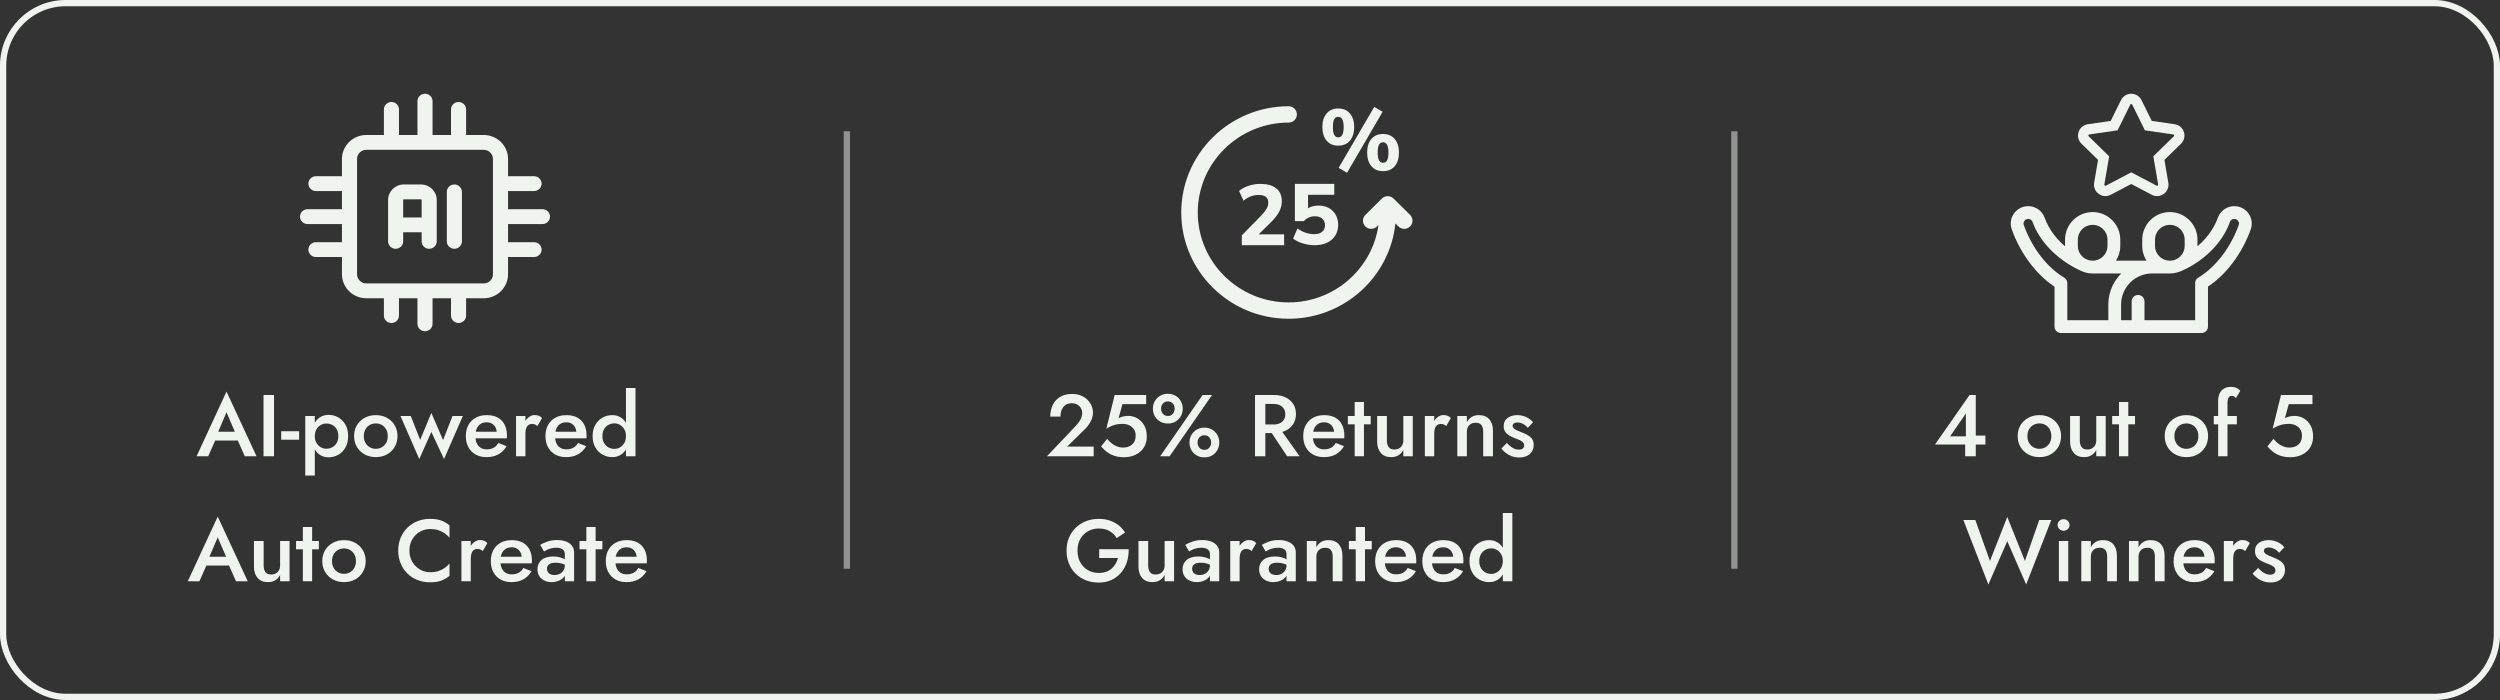 <?xml version="1.0" encoding="UTF-8"?>
<svg width="400px" height="112px" viewBox="0 0 400 112" version="1.1" xmlns="http://www.w3.org/2000/svg" xmlns:xlink="http://www.w3.org/1999/xlink">
    <rect x="0" y="0" width="400" height="112" fill="#333333" stroke="none"/>
    <title>Group 5</title>
    <g id="Page-1" stroke="none" stroke-width="1" fill="none" fill-rule="evenodd">
        <g id="Group-5">
            <g id="Group-6" transform="translate(30.047, 15)" fill="#EFF4EF" fill-rule="nonzero">
                <g id="artificial-intelligence" transform="translate(17.953, 0)">
                    <path d="M19.357,14.514 L16.616,14.514 C15.224,14.515 14.095,15.624 14.094,16.993 L14.094,23.618 C14.094,24.274 14.635,24.806 15.302,24.806 C15.969,24.806 16.51,24.274 16.51,23.618 L16.51,22.167 L19.463,22.167 L19.463,23.618 C19.463,24.274 20.004,24.806 20.671,24.806 C21.338,24.806 21.879,24.274 21.879,23.618 L21.879,16.993 C21.878,15.624 20.749,14.515 19.357,14.514 Z M16.51,19.792 L16.51,16.993 C16.511,16.936 16.558,16.89 16.616,16.889 L19.357,16.889 C19.415,16.89 19.462,16.936 19.463,16.993 L19.463,19.792 L16.51,19.792 Z" id="Shape"></path>
                    <path d="M24.698,14.514 C24.031,14.514 23.49,15.046 23.49,15.701 L23.49,23.618 C23.49,24.274 24.031,24.806 24.698,24.806 C25.365,24.806 25.906,24.274 25.906,23.618 L25.906,15.701 C25.906,15.046 25.365,14.514 24.698,14.514 Z" id="Path"></path>
                    <path d="M38.792,18.472 L33.423,18.472 C33.378,18.478 33.333,18.487 33.289,18.499 L33.289,15.543 C33.333,15.554 33.378,15.563 33.423,15.569 L37.45,15.569 C38.117,15.569 38.658,15.038 38.658,14.382 C38.658,13.726 38.117,13.194 37.45,13.194 L33.423,13.194 C33.378,13.201 33.333,13.21 33.289,13.221 L33.289,10.432 C33.286,8.315 31.54,6.599 29.387,6.597 L26.55,6.597 C26.562,6.554 26.571,6.51 26.577,6.465 L26.577,2.507 C26.577,1.851 26.036,1.319 25.369,1.319 C24.702,1.319 24.161,1.851 24.161,2.507 L24.161,6.465 C24.167,6.51 24.176,6.554 24.188,6.597 L21.181,6.597 C21.193,6.554 21.202,6.51 21.208,6.465 L21.208,1.188 C21.208,0.532 20.667,0 20,0 C19.333,0 18.792,0.532 18.792,1.188 L18.792,6.465 C18.798,6.51 18.807,6.554 18.819,6.597 L15.812,6.597 C15.824,6.554 15.833,6.51 15.839,6.465 L15.839,2.507 C15.839,1.851 15.298,1.319 14.631,1.319 C13.964,1.319 13.423,1.851 13.423,2.507 L13.423,6.465 C13.429,6.51 13.438,6.554 13.45,6.597 L10.612,6.597 C8.459,6.6 6.714,8.315 6.711,10.432 L6.711,13.221 C6.667,13.209 6.622,13.2 6.577,13.194 L2.55,13.194 C1.883,13.194 1.342,13.726 1.342,14.382 C1.342,15.038 1.883,15.569 2.55,15.569 L6.577,15.569 C6.622,15.563 6.667,15.555 6.711,15.543 L6.711,18.499 C6.667,18.487 6.622,18.478 6.577,18.472 L1.208,18.472 C0.541,18.472 0,19.004 0,19.66 C0,20.316 0.541,20.847 1.208,20.847 L6.577,20.847 C6.622,20.841 6.667,20.832 6.711,20.821 L6.711,23.776 C6.667,23.765 6.622,23.756 6.577,23.75 L2.55,23.75 C1.883,23.75 1.342,24.282 1.342,24.938 C1.342,25.593 1.883,26.125 2.55,26.125 L6.577,26.125 C6.622,26.119 6.667,26.11 6.711,26.099 L6.711,28.888 C6.714,31.004 8.459,32.719 10.612,32.722 L13.423,32.722 L13.423,35.493 C13.423,36.149 13.964,36.681 14.631,36.681 C15.298,36.681 15.839,36.149 15.839,35.493 L15.839,32.722 L18.792,32.722 L18.792,36.812 C18.792,37.468 19.333,38 20,38 C20.667,38 21.208,37.468 21.208,36.812 L21.208,32.722 L24.161,32.722 L24.161,35.493 C24.161,36.149 24.702,36.681 25.369,36.681 C26.036,36.681 26.577,36.149 26.577,35.493 L26.577,32.722 L29.387,32.722 C31.54,32.72 33.286,31.005 33.289,28.888 L33.289,26.099 C33.333,26.11 33.378,26.119 33.423,26.125 L37.45,26.125 C38.117,26.125 38.658,25.593 38.658,24.938 C38.658,24.282 38.117,23.75 37.45,23.75 L33.423,23.75 C33.378,23.756 33.333,23.765 33.289,23.776 L33.289,20.821 C33.333,20.832 33.378,20.841 33.423,20.847 L38.792,20.847 C39.459,20.847 40,20.316 40,19.66 C40,19.004 39.459,18.472 38.792,18.472 Z M30.872,28.888 C30.872,29.694 30.207,30.347 29.387,30.347 L10.612,30.347 C9.792,30.346 9.128,29.694 9.128,28.888 L9.128,10.432 C9.128,9.626 9.792,8.973 10.612,8.972 L29.387,8.972 C30.207,8.972 30.872,9.625 30.872,10.432 L30.872,28.888 Z" id="Shape"></path>
                </g>
                <g id="AI-powered-Auto-Crea" transform="translate(0, 47.08)">
                    <path d="M3.633,8.4 L8.813,8.4 L8.505,7 L3.955,7 L3.633,8.4 Z M6.195,3.892 L7.763,7.532 L7.791,7.938 L9.121,10.92 L10.997,10.92 L6.195,0.574 L1.407,10.92 L3.269,10.92 L4.627,7.854 L4.655,7.49 L6.195,3.892 Z" id="Shape"></path>
                    <polygon id="Path" points="12.117 1.12 12.117 10.92 13.797 10.92 13.797 1.12"></polygon>
                    <polygon id="Path" points="14.945 8.274 17.815 8.274 17.815 6.916 14.945 6.916"></polygon>
                    <path d="M20.321,14 L20.321,4.48 L18.795,4.48 L18.795,14 L20.321,14 Z M25.655,7.7 C25.655,6.972 25.51,6.358 25.221,5.859 C24.932,5.36 24.549,4.975 24.073,4.704 C23.597,4.433 23.079,4.298 22.519,4.298 C21.978,4.298 21.504,4.438 21.098,4.718 C20.692,4.998 20.377,5.39 20.153,5.894 C19.929,6.398 19.817,7 19.817,7.7 C19.817,8.391 19.929,8.99 20.153,9.499 C20.377,10.008 20.692,10.4 21.098,10.675 C21.504,10.95 21.978,11.088 22.519,11.088 C23.079,11.088 23.597,10.955 24.073,10.689 C24.549,10.423 24.932,10.036 25.221,9.527 C25.51,9.018 25.655,8.409 25.655,7.7 Z M24.087,7.7 C24.087,8.129 23.998,8.493 23.821,8.792 C23.644,9.091 23.41,9.319 23.121,9.478 C22.832,9.637 22.51,9.716 22.155,9.716 C21.856,9.716 21.567,9.639 21.287,9.485 C21.007,9.331 20.776,9.105 20.594,8.806 C20.412,8.507 20.321,8.139 20.321,7.7 C20.321,7.261 20.412,6.893 20.594,6.594 C20.776,6.295 21.007,6.069 21.287,5.915 C21.567,5.761 21.856,5.684 22.155,5.684 C22.51,5.684 22.832,5.761 23.121,5.915 C23.41,6.069 23.644,6.298 23.821,6.601 C23.998,6.904 24.087,7.271 24.087,7.7 Z" id="Shape"></path>
                    <path d="M26.607,7.7 C26.607,8.353 26.759,8.934 27.062,9.443 C27.365,9.952 27.781,10.348 28.308,10.633 C28.835,10.918 29.426,11.06 30.079,11.06 C30.742,11.06 31.334,10.918 31.857,10.633 C32.38,10.348 32.793,9.952 33.096,9.443 C33.399,8.934 33.551,8.353 33.551,7.7 C33.551,7.037 33.399,6.454 33.096,5.95 C32.793,5.446 32.38,5.052 31.857,4.767 C31.334,4.482 30.742,4.34 30.079,4.34 C29.426,4.34 28.835,4.482 28.308,4.767 C27.781,5.052 27.365,5.446 27.062,5.95 C26.759,6.454 26.607,7.037 26.607,7.7 Z M28.161,7.7 C28.161,7.299 28.245,6.944 28.413,6.636 C28.581,6.328 28.81,6.09 29.099,5.922 C29.388,5.754 29.715,5.67 30.079,5.67 C30.443,5.67 30.77,5.754 31.059,5.922 C31.348,6.09 31.577,6.328 31.745,6.636 C31.913,6.944 31.997,7.299 31.997,7.7 C31.997,8.101 31.913,8.454 31.745,8.757 C31.577,9.06 31.348,9.298 31.059,9.471 C30.77,9.644 30.443,9.73 30.079,9.73 C29.715,9.73 29.388,9.644 29.099,9.471 C28.81,9.298 28.581,9.06 28.413,8.757 C28.245,8.454 28.161,8.101 28.161,7.7 Z" id="Shape"></path>
                    <polygon id="Path" points="34.027 4.48 37.037 11.368 38.969 7.028 40.999 11.368 44.009 4.48 42.357 4.48 40.845 8.33 38.969 3.99 37.177 8.302 35.679 4.48"></polygon>
                    <path d="M47.775,11.06 C48.522,11.06 49.161,10.913 49.693,10.619 C50.225,10.325 50.664,9.889 51.009,9.31 L49.693,8.792 C49.497,9.137 49.245,9.394 48.937,9.562 C48.629,9.73 48.265,9.814 47.845,9.814 C47.453,9.814 47.122,9.73 46.851,9.562 C46.58,9.394 46.373,9.147 46.228,8.82 C46.083,8.493 46.016,8.101 46.025,7.644 C46.025,7.177 46.097,6.785 46.242,6.468 C46.387,6.151 46.592,5.908 46.858,5.74 C47.124,5.572 47.448,5.488 47.831,5.488 C48.148,5.488 48.426,5.558 48.664,5.698 C48.902,5.838 49.089,6.034 49.224,6.286 C49.359,6.538 49.427,6.837 49.427,7.182 C49.427,7.247 49.411,7.327 49.378,7.42 C49.345,7.513 49.315,7.588 49.287,7.644 L49.749,7 L45.395,7 L45.395,8.05 L51.051,8.05 C51.051,8.013 51.053,7.952 51.058,7.868 C51.063,7.784 51.065,7.705 51.065,7.63 C51.065,6.939 50.939,6.349 50.687,5.859 C50.435,5.369 50.069,4.993 49.588,4.732 C49.107,4.471 48.526,4.34 47.845,4.34 C47.164,4.34 46.571,4.478 46.067,4.753 C45.563,5.028 45.173,5.418 44.898,5.922 C44.623,6.426 44.485,7.019 44.485,7.7 C44.485,8.372 44.62,8.96 44.891,9.464 C45.162,9.968 45.547,10.36 46.046,10.64 C46.545,10.92 47.122,11.06 47.775,11.06 Z" id="Path"></path>
                    <path d="M54.019,4.48 L52.521,4.48 L52.521,10.92 L54.019,10.92 L54.019,4.48 Z M55.937,6.09 L56.679,4.816 C56.53,4.639 56.352,4.513 56.147,4.438 C55.942,4.363 55.722,4.326 55.489,4.326 C55.162,4.326 54.847,4.445 54.544,4.683 C54.241,4.921 53.993,5.238 53.802,5.635 C53.611,6.032 53.515,6.487 53.515,7 L54.019,7.294 C54.019,6.986 54.054,6.718 54.124,6.489 C54.194,6.26 54.308,6.081 54.467,5.95 C54.626,5.819 54.831,5.754 55.083,5.754 C55.27,5.754 55.426,5.782 55.552,5.838 C55.678,5.894 55.806,5.978 55.937,6.09 Z" id="Shape"></path>
                    <path d="M60.515,11.06 C61.262,11.06 61.901,10.913 62.433,10.619 C62.965,10.325 63.404,9.889 63.749,9.31 L62.433,8.792 C62.237,9.137 61.985,9.394 61.677,9.562 C61.369,9.73 61.005,9.814 60.585,9.814 C60.193,9.814 59.862,9.73 59.591,9.562 C59.32,9.394 59.113,9.147 58.968,8.82 C58.823,8.493 58.756,8.101 58.765,7.644 C58.765,7.177 58.837,6.785 58.982,6.468 C59.127,6.151 59.332,5.908 59.598,5.74 C59.864,5.572 60.188,5.488 60.571,5.488 C60.888,5.488 61.166,5.558 61.404,5.698 C61.642,5.838 61.829,6.034 61.964,6.286 C62.099,6.538 62.167,6.837 62.167,7.182 C62.167,7.247 62.151,7.327 62.118,7.42 C62.085,7.513 62.055,7.588 62.027,7.644 L62.489,7 L58.135,7 L58.135,8.05 L63.791,8.05 C63.791,8.013 63.793,7.952 63.798,7.868 C63.803,7.784 63.805,7.705 63.805,7.63 C63.805,6.939 63.679,6.349 63.427,5.859 C63.175,5.369 62.809,4.993 62.328,4.732 C61.847,4.471 61.266,4.34 60.585,4.34 C59.904,4.34 59.311,4.478 58.807,4.753 C58.303,5.028 57.913,5.418 57.638,5.922 C57.363,6.426 57.225,7.019 57.225,7.7 C57.225,8.372 57.36,8.96 57.631,9.464 C57.902,9.968 58.287,10.36 58.786,10.64 C59.285,10.92 59.862,11.06 60.515,11.06 Z" id="Path"></path>
                    <path d="M70.105,0 L70.105,10.92 L71.631,10.92 L71.631,0 L70.105,0 Z M64.771,7.7 C64.771,8.4 64.916,9.002 65.205,9.506 C65.494,10.01 65.879,10.395 66.36,10.661 C66.841,10.927 67.356,11.06 67.907,11.06 C68.448,11.06 68.922,10.925 69.328,10.654 C69.734,10.383 70.056,9.996 70.294,9.492 C70.532,8.988 70.651,8.391 70.651,7.7 C70.651,7 70.532,6.4 70.294,5.901 C70.056,5.402 69.734,5.017 69.328,4.746 C68.922,4.475 68.448,4.34 67.907,4.34 C67.356,4.34 66.841,4.473 66.36,4.739 C65.879,5.005 65.494,5.388 65.205,5.887 C64.916,6.386 64.771,6.991 64.771,7.7 Z M66.339,7.7 C66.339,7.271 66.428,6.902 66.605,6.594 C66.782,6.286 67.018,6.053 67.312,5.894 C67.606,5.735 67.926,5.656 68.271,5.656 C68.57,5.656 68.859,5.735 69.139,5.894 C69.419,6.053 69.65,6.284 69.832,6.587 C70.014,6.89 70.105,7.261 70.105,7.7 C70.105,8.139 70.014,8.51 69.832,8.813 C69.65,9.116 69.419,9.347 69.139,9.506 C68.859,9.665 68.57,9.744 68.271,9.744 C67.926,9.744 67.606,9.665 67.312,9.506 C67.018,9.347 66.782,9.114 66.605,8.806 C66.428,8.498 66.339,8.129 66.339,7.7 Z" id="Shape"></path>
                    <path d="M2.226,28.4 L7.406,28.4 L7.098,27 L2.548,27 L2.226,28.4 Z M4.788,23.892 L6.356,27.532 L6.384,27.938 L7.714,30.92 L9.59,30.92 L4.788,20.574 L0,30.92 L1.862,30.92 L3.22,27.854 L3.248,27.49 L4.788,23.892 Z" id="Shape"></path>
                    <path d="M12.138,28.4 L12.138,24.48 L10.584,24.48 L10.584,28.568 C10.584,29.333 10.778,29.94 11.165,30.388 C11.552,30.836 12.105,31.06 12.824,31.06 C13.272,31.06 13.657,30.964 13.979,30.773 C14.301,30.582 14.565,30.299 14.77,29.926 L14.77,30.92 L16.282,30.92 L16.282,24.48 L14.77,24.48 L14.77,28.4 C14.77,28.689 14.709,28.941 14.588,29.156 C14.467,29.371 14.299,29.539 14.084,29.66 C13.869,29.781 13.622,29.842 13.342,29.842 C12.931,29.842 12.628,29.716 12.432,29.464 C12.236,29.212 12.138,28.857 12.138,28.4 Z" id="Path"></path>
                    <path d="M17.318,24.48 L17.318,25.81 L20.972,25.81 L20.972,24.48 L17.318,24.48 Z M18.41,22.24 L18.41,30.92 L19.894,30.92 L19.894,22.24 L18.41,22.24 Z" id="Shape"></path>
                    <path d="M21.518,27.7 C21.518,28.353 21.67,28.934 21.973,29.443 C22.276,29.952 22.692,30.348 23.219,30.633 C23.746,30.918 24.337,31.06 24.99,31.06 C25.653,31.06 26.245,30.918 26.768,30.633 C27.291,30.348 27.704,29.952 28.007,29.443 C28.31,28.934 28.462,28.353 28.462,27.7 C28.462,27.037 28.31,26.454 28.007,25.95 C27.704,25.446 27.291,25.052 26.768,24.767 C26.245,24.482 25.653,24.34 24.99,24.34 C24.337,24.34 23.746,24.482 23.219,24.767 C22.692,25.052 22.276,25.446 21.973,25.95 C21.67,26.454 21.518,27.037 21.518,27.7 Z M23.072,27.7 C23.072,27.299 23.156,26.944 23.324,26.636 C23.492,26.328 23.721,26.09 24.01,25.922 C24.299,25.754 24.626,25.67 24.99,25.67 C25.354,25.67 25.681,25.754 25.97,25.922 C26.259,26.09 26.488,26.328 26.656,26.636 C26.824,26.944 26.908,27.299 26.908,27.7 C26.908,28.101 26.824,28.454 26.656,28.757 C26.488,29.06 26.259,29.298 25.97,29.471 C25.681,29.644 25.354,29.73 24.99,29.73 C24.626,29.73 24.299,29.644 24.01,29.471 C23.721,29.298 23.492,29.06 23.324,28.757 C23.156,28.454 23.072,28.101 23.072,27.7 Z" id="Shape"></path>
                    <path d="M35.462,26.02 C35.462,25.32 35.618,24.711 35.931,24.193 C36.244,23.675 36.652,23.274 37.156,22.989 C37.66,22.704 38.211,22.562 38.808,22.562 C39.275,22.562 39.697,22.623 40.075,22.744 C40.453,22.865 40.791,23.031 41.09,23.241 C41.389,23.451 41.65,23.687 41.874,23.948 L41.874,21.988 C41.473,21.643 41.032,21.381 40.551,21.204 C40.07,21.027 39.471,20.938 38.752,20.938 C38.033,20.938 37.364,21.062 36.743,21.309 C36.122,21.556 35.583,21.906 35.126,22.359 C34.669,22.812 34.312,23.348 34.055,23.969 C33.798,24.59 33.67,25.273 33.67,26.02 C33.67,26.757 33.798,27.436 34.055,28.057 C34.312,28.678 34.669,29.217 35.126,29.674 C35.583,30.131 36.122,30.481 36.743,30.724 C37.364,30.967 38.033,31.088 38.752,31.088 C39.471,31.088 40.07,30.999 40.551,30.822 C41.032,30.645 41.473,30.388 41.874,30.052 L41.874,28.078 C41.65,28.349 41.389,28.589 41.09,28.799 C40.791,29.009 40.453,29.175 40.075,29.296 C39.697,29.417 39.275,29.478 38.808,29.478 C38.211,29.478 37.66,29.333 37.156,29.044 C36.652,28.755 36.244,28.351 35.931,27.833 C35.618,27.315 35.462,26.711 35.462,26.02 Z" id="Path"></path>
                    <path d="M45.276,24.48 L43.778,24.48 L43.778,30.92 L45.276,30.92 L45.276,24.48 Z M47.194,26.09 L47.936,24.816 C47.787,24.639 47.609,24.513 47.404,24.438 C47.199,24.363 46.979,24.326 46.746,24.326 C46.419,24.326 46.104,24.445 45.801,24.683 C45.498,24.921 45.25,25.238 45.059,25.635 C44.868,26.032 44.772,26.487 44.772,27 L45.276,27.294 C45.276,26.986 45.311,26.718 45.381,26.489 C45.451,26.26 45.565,26.081 45.724,25.95 C45.883,25.819 46.088,25.754 46.34,25.754 C46.527,25.754 46.683,25.782 46.809,25.838 C46.935,25.894 47.063,25.978 47.194,26.09 Z" id="Shape"></path>
                    <path d="M51.772,31.06 C52.519,31.06 53.158,30.913 53.69,30.619 C54.222,30.325 54.661,29.889 55.006,29.31 L53.69,28.792 C53.494,29.137 53.242,29.394 52.934,29.562 C52.626,29.73 52.262,29.814 51.842,29.814 C51.45,29.814 51.119,29.73 50.848,29.562 C50.577,29.394 50.37,29.147 50.225,28.82 C50.08,28.493 50.013,28.101 50.022,27.644 C50.022,27.177 50.094,26.785 50.239,26.468 C50.384,26.151 50.589,25.908 50.855,25.74 C51.121,25.572 51.445,25.488 51.828,25.488 C52.145,25.488 52.423,25.558 52.661,25.698 C52.899,25.838 53.086,26.034 53.221,26.286 C53.356,26.538 53.424,26.837 53.424,27.182 C53.424,27.247 53.408,27.327 53.375,27.42 C53.342,27.513 53.312,27.588 53.284,27.644 L53.746,27 L49.392,27 L49.392,28.05 L55.048,28.05 C55.048,28.013 55.05,27.952 55.055,27.868 C55.06,27.784 55.062,27.705 55.062,27.63 C55.062,26.939 54.936,26.349 54.684,25.859 C54.432,25.369 54.066,24.993 53.585,24.732 C53.104,24.471 52.523,24.34 51.842,24.34 C51.161,24.34 50.568,24.478 50.064,24.753 C49.56,25.028 49.17,25.418 48.895,25.922 C48.62,26.426 48.482,27.019 48.482,27.7 C48.482,28.372 48.617,28.96 48.888,29.464 C49.159,29.968 49.544,30.36 50.043,30.64 C50.542,30.92 51.119,31.06 51.772,31.06 Z" id="Path"></path>
                    <path d="M57.47,28.918 C57.47,28.713 57.519,28.54 57.617,28.4 C57.715,28.26 57.862,28.15 58.058,28.071 C58.254,27.992 58.511,27.952 58.828,27.952 C59.192,27.952 59.537,27.999 59.864,28.092 C60.191,28.185 60.499,28.335 60.788,28.54 L60.788,27.77 C60.704,27.667 60.559,27.553 60.354,27.427 C60.149,27.301 59.89,27.191 59.577,27.098 C59.264,27.005 58.893,26.958 58.464,26.958 C57.661,26.958 57.041,27.142 56.602,27.511 C56.163,27.88 55.944,28.377 55.944,29.002 C55.944,29.441 56.047,29.814 56.252,30.122 C56.457,30.43 56.733,30.663 57.078,30.822 C57.423,30.981 57.797,31.06 58.198,31.06 C58.571,31.06 58.938,30.992 59.297,30.857 C59.656,30.722 59.955,30.514 60.193,30.234 C60.431,29.954 60.55,29.609 60.55,29.198 L60.326,28.358 C60.326,28.685 60.251,28.965 60.102,29.198 C59.953,29.431 59.754,29.611 59.507,29.737 C59.26,29.863 58.982,29.926 58.674,29.926 C58.441,29.926 58.233,29.889 58.051,29.814 C57.869,29.739 57.727,29.625 57.624,29.471 C57.521,29.317 57.47,29.133 57.47,28.918 Z M56.994,26.16 C57.097,26.095 57.241,26.013 57.428,25.915 C57.615,25.817 57.841,25.733 58.107,25.663 C58.373,25.593 58.655,25.558 58.954,25.558 C59.15,25.558 59.332,25.577 59.5,25.614 C59.668,25.651 59.815,25.712 59.941,25.796 C60.067,25.88 60.163,25.987 60.228,26.118 C60.293,26.249 60.326,26.417 60.326,26.622 L60.326,30.92 L61.81,30.92 L61.81,26.328 C61.81,25.899 61.696,25.535 61.467,25.236 C61.238,24.937 60.919,24.711 60.508,24.557 C60.097,24.403 59.631,24.326 59.108,24.326 C58.501,24.326 57.969,24.41 57.512,24.578 C57.055,24.746 56.677,24.919 56.378,25.096 L56.994,26.16 Z" id="Shape"></path>
                    <path d="M62.678,24.48 L62.678,25.81 L66.332,25.81 L66.332,24.48 L62.678,24.48 Z M63.77,22.24 L63.77,30.92 L65.254,30.92 L65.254,22.24 L63.77,22.24 Z" id="Shape"></path>
                    <path d="M70.168,31.06 C70.915,31.06 71.554,30.913 72.086,30.619 C72.618,30.325 73.057,29.889 73.402,29.31 L72.086,28.792 C71.89,29.137 71.638,29.394 71.33,29.562 C71.022,29.73 70.658,29.814 70.238,29.814 C69.846,29.814 69.515,29.73 69.244,29.562 C68.973,29.394 68.766,29.147 68.621,28.82 C68.476,28.493 68.409,28.101 68.418,27.644 C68.418,27.177 68.49,26.785 68.635,26.468 C68.78,26.151 68.985,25.908 69.251,25.74 C69.517,25.572 69.841,25.488 70.224,25.488 C70.541,25.488 70.819,25.558 71.057,25.698 C71.295,25.838 71.482,26.034 71.617,26.286 C71.752,26.538 71.82,26.837 71.82,27.182 C71.82,27.247 71.804,27.327 71.771,27.42 C71.738,27.513 71.708,27.588 71.68,27.644 L72.142,27 L67.788,27 L67.788,28.05 L73.444,28.05 C73.444,28.013 73.446,27.952 73.451,27.868 C73.456,27.784 73.458,27.705 73.458,27.63 C73.458,26.939 73.332,26.349 73.08,25.859 C72.828,25.369 72.462,24.993 71.981,24.732 C71.5,24.471 70.919,24.34 70.238,24.34 C69.557,24.34 68.964,24.478 68.46,24.753 C67.956,25.028 67.566,25.418 67.291,25.922 C67.016,26.426 66.878,27.019 66.878,27.7 C66.878,28.372 67.013,28.96 67.284,29.464 C67.555,29.968 67.94,30.36 68.439,30.64 C68.938,30.92 69.515,31.06 70.168,31.06 Z" id="Path"></path>
                </g>
            </g>
            <g id="Group-3" transform="translate(309.599, 15)" fill="#EFF4EF" fill-rule="nonzero">
                <g id="win-win" transform="translate(12.401, 0)">
                    <path d="M37.691,19.568 C37.344,18.936 36.741,18.483 36.037,18.324 C34.804,18.047 33.553,18.733 33.127,19.919 C32.422,21.881 31.061,23.66 29.252,25.042 C29.292,24.812 29.314,24.576 29.314,24.335 L29.314,23.348 C29.314,21.067 27.457,19.211 25.176,19.211 C22.894,19.211 21.038,21.067 21.038,23.348 L21.038,24.335 C21.038,25.344 21.401,26.27 22.004,26.989 L15.998,26.989 C16.6,26.27 16.964,25.344 16.964,24.335 L16.964,23.348 C16.964,21.067 15.107,19.211 12.826,19.211 C10.544,19.211 8.688,21.067 8.688,23.348 L8.688,24.335 C8.688,24.577 8.709,24.813 8.749,25.043 C6.939,23.661 5.578,21.882 4.873,19.919 C4.447,18.733 3.196,18.047 1.962,18.324 C1.259,18.483 0.656,18.936 0.309,19.568 C-0.035,20.193 -0.095,20.935 0.145,21.604 C1.526,25.461 4.073,28.833 7.005,30.715 L7.005,37.258 C7.005,37.668 7.337,38 7.747,38 L30.252,38 C30.662,38 30.994,37.668 30.994,37.258 L30.994,30.707 C33.932,28.816 36.478,25.449 37.855,21.604 C38.095,20.935 38.035,20.193 37.691,19.568 L37.691,19.568 Z M22.522,23.349 C22.522,21.885 23.712,20.695 25.176,20.695 C26.639,20.695 27.829,21.885 27.829,23.349 L27.829,24.335 C27.829,25.798 26.639,26.989 25.176,26.989 C23.712,26.989 22.522,25.798 22.522,24.335 L22.522,23.349 Z M10.172,23.349 C10.172,21.885 11.362,20.695 12.825,20.695 C14.289,20.695 15.479,21.885 15.479,23.349 L15.479,24.335 C15.479,25.798 14.289,26.989 12.825,26.989 C11.362,26.989 10.172,25.798 10.172,24.335 L10.172,23.349 Z M15.612,36.516 L8.489,36.516 L8.489,30.302 C8.489,30.04 8.351,29.797 8.126,29.663 C5.329,28.003 2.868,24.804 1.542,21.104 C1.444,20.831 1.468,20.539 1.609,20.283 C1.752,20.023 2,19.837 2.288,19.772 C2.792,19.66 3.302,19.938 3.476,20.421 C4.612,23.585 7.445,26.38 10.867,27.979 C11.447,28.29 12.122,28.473 12.825,28.473 L18.132,28.473 C16.596,29.708 15.612,31.601 15.612,33.72 L15.612,36.516 L15.612,36.516 Z M36.458,21.104 C35.134,24.797 32.668,27.997 29.859,29.663 C29.588,29.824 29.45,30.138 29.509,30.444 L29.509,36.516 L20.834,36.516 L20.834,33.22 C20.834,32.81 20.501,32.477 20.091,32.477 C19.681,32.477 19.349,32.81 19.349,33.22 L19.349,36.516 L17.096,36.516 L17.096,33.72 C17.096,30.827 19.45,28.473 22.344,28.473 L25.176,28.473 C25.878,28.473 26.661,28.258 27.243,27.947 C30.665,26.348 33.388,23.585 34.524,20.421 C34.697,19.938 35.208,19.66 35.712,19.773 C36,19.837 36.248,20.024 36.39,20.283 C36.531,20.54 36.555,20.831 36.458,21.104 L36.458,21.104 Z" id="Shape" stroke="#EFF4EF" stroke-width="0.562"></path>
                    <path d="M19,0 C19.69,0 20.309,0.378 20.625,0.989 L20.64,1.02 L22.281,4.343 L25.949,4.876 C26.643,4.977 27.209,5.454 27.425,6.121 C27.639,6.777 27.471,7.483 26.987,7.971 L26.963,7.996 L24.308,10.583 L24.935,14.236 C25.053,14.928 24.775,15.613 24.207,16.025 C23.649,16.431 22.927,16.489 22.312,16.181 L22.281,16.165 L19,14.44 L15.719,16.165 C15.449,16.307 15.157,16.377 14.866,16.377 C14.488,16.377 14.113,16.258 13.793,16.025 C13.234,15.62 12.956,14.95 13.059,14.27 L13.065,14.236 L13.691,10.583 L11.037,7.996 C10.535,7.507 10.358,6.788 10.574,6.121 C10.788,5.465 11.339,4.993 12.017,4.881 L12.051,4.876 L15.719,4.343 L17.36,1.02 C17.67,0.391 18.299,0 19,0 Z M19,1.652 C18.933,1.652 18.881,1.681 18.848,1.737 L18.841,1.751 L16.816,5.853 L12.288,6.511 C12.217,6.522 12.168,6.563 12.146,6.632 C12.125,6.696 12.136,6.754 12.18,6.802 L12.19,6.813 L15.467,10.006 L14.693,14.516 C14.681,14.587 14.705,14.646 14.764,14.689 C14.798,14.714 14.832,14.725 14.866,14.725 C14.888,14.725 14.912,14.72 14.936,14.709 L14.95,14.702 L19,12.573 L23.049,14.702 C23.114,14.736 23.177,14.731 23.236,14.689 C23.29,14.649 23.315,14.595 23.308,14.531 L23.306,14.516 L22.533,10.006 L25.809,6.813 C25.861,6.762 25.877,6.701 25.854,6.632 C25.833,6.568 25.79,6.528 25.726,6.514 L25.711,6.511 L21.184,5.853 L19.159,1.751 C19.127,1.686 19.072,1.652 19,1.652 Z" id="Path"></path>
                </g>
                <g id="4-out-of-5-Winners" transform="translate(0, 46.898)">
                    <polygon id="Path" points="0 9.226 8.064 9.226 8.064 7.798 6.062 7.798 5.824 7.91 2.422 7.91 4.942 4.256 4.942 8.484 4.83 8.638 4.83 11.102 6.524 11.102 6.524 1.302 5.53 1.302"></polygon>
                    <path d="M13.23,7.882 C13.23,8.535 13.382,9.116 13.685,9.625 C13.988,10.134 14.404,10.53 14.931,10.815 C15.458,11.1 16.049,11.242 16.702,11.242 C17.365,11.242 17.957,11.1 18.48,10.815 C19.003,10.53 19.416,10.134 19.719,9.625 C20.022,9.116 20.174,8.535 20.174,7.882 C20.174,7.219 20.022,6.636 19.719,6.132 C19.416,5.628 19.003,5.234 18.48,4.949 C17.957,4.664 17.365,4.522 16.702,4.522 C16.049,4.522 15.458,4.664 14.931,4.949 C14.404,5.234 13.988,5.628 13.685,6.132 C13.382,6.636 13.23,7.219 13.23,7.882 Z M14.784,7.882 C14.784,7.481 14.868,7.126 15.036,6.818 C15.204,6.51 15.433,6.272 15.722,6.104 C16.011,5.936 16.338,5.852 16.702,5.852 C17.066,5.852 17.393,5.936 17.682,6.104 C17.971,6.272 18.2,6.51 18.368,6.818 C18.536,7.126 18.62,7.481 18.62,7.882 C18.62,8.283 18.536,8.636 18.368,8.939 C18.2,9.242 17.971,9.48 17.682,9.653 C17.393,9.826 17.066,9.912 16.702,9.912 C16.338,9.912 16.011,9.826 15.722,9.653 C15.433,9.48 15.204,9.242 15.036,8.939 C14.868,8.636 14.784,8.283 14.784,7.882 Z" id="Shape"></path>
                    <path d="M23.17,8.582 L23.17,4.662 L21.616,4.662 L21.616,8.75 C21.616,9.515 21.81,10.122 22.197,10.57 C22.584,11.018 23.137,11.242 23.856,11.242 C24.304,11.242 24.689,11.146 25.011,10.955 C25.333,10.764 25.597,10.481 25.802,10.108 L25.802,11.102 L27.314,11.102 L27.314,4.662 L25.802,4.662 L25.802,8.582 C25.802,8.871 25.741,9.123 25.62,9.338 C25.499,9.553 25.331,9.721 25.116,9.842 C24.901,9.963 24.654,10.024 24.374,10.024 C23.963,10.024 23.66,9.898 23.464,9.646 C23.268,9.394 23.17,9.039 23.17,8.582 Z" id="Path"></path>
                    <path d="M28.35,4.662 L28.35,5.992 L32.004,5.992 L32.004,4.662 L28.35,4.662 Z M29.442,2.422 L29.442,11.102 L30.926,11.102 L30.926,2.422 L29.442,2.422 Z" id="Shape"></path>
                    <path d="M36.75,7.882 C36.75,8.535 36.902,9.116 37.205,9.625 C37.508,10.134 37.924,10.53 38.451,10.815 C38.978,11.1 39.569,11.242 40.222,11.242 C40.885,11.242 41.477,11.1 42,10.815 C42.523,10.53 42.936,10.134 43.239,9.625 C43.542,9.116 43.694,8.535 43.694,7.882 C43.694,7.219 43.542,6.636 43.239,6.132 C42.936,5.628 42.523,5.234 42,4.949 C41.477,4.664 40.885,4.522 40.222,4.522 C39.569,4.522 38.978,4.664 38.451,4.949 C37.924,5.234 37.508,5.628 37.205,6.132 C36.902,6.636 36.75,7.219 36.75,7.882 Z M38.304,7.882 C38.304,7.481 38.388,7.126 38.556,6.818 C38.724,6.51 38.953,6.272 39.242,6.104 C39.531,5.936 39.858,5.852 40.222,5.852 C40.586,5.852 40.913,5.936 41.202,6.104 C41.491,6.272 41.72,6.51 41.888,6.818 C42.056,7.126 42.14,7.481 42.14,7.882 C42.14,8.283 42.056,8.636 41.888,8.939 C41.72,9.242 41.491,9.48 41.202,9.653 C40.913,9.826 40.586,9.912 40.222,9.912 C39.858,9.912 39.531,9.826 39.242,9.653 C38.953,9.48 38.724,9.242 38.556,8.939 C38.388,8.636 38.304,8.283 38.304,7.882 Z" id="Shape"></path>
                    <path d="M44.604,4.662 L44.604,5.992 L48.3,5.992 L48.3,4.662 L44.604,4.662 Z M48.146,1.806 L48.846,0.63 C48.771,0.537 48.669,0.441 48.538,0.343 C48.407,0.245 48.249,0.163 48.062,0.098 C47.875,0.033 47.656,0 47.404,0 C46.947,0 46.564,0.089 46.256,0.266 C45.948,0.443 45.712,0.698 45.549,1.029 C45.386,1.36 45.304,1.778 45.304,2.282 L45.304,11.102 L46.802,11.102 L46.802,2.576 C46.802,2.305 46.83,2.086 46.886,1.918 C46.942,1.75 47.019,1.629 47.117,1.554 C47.215,1.479 47.334,1.442 47.474,1.442 C47.586,1.442 47.703,1.465 47.824,1.512 C47.945,1.559 48.053,1.657 48.146,1.806 Z" id="Shape"></path>
                    <path d="M60.494,7.91 C60.494,7.247 60.361,6.673 60.095,6.188 C59.829,5.703 59.472,5.325 59.024,5.054 C58.576,4.783 58.081,4.648 57.54,4.648 C57.269,4.648 57.003,4.676 56.742,4.732 C56.481,4.788 56.229,4.877 55.986,4.998 L56.602,2.758 L60.396,2.758 L60.396,1.302 L55.356,1.302 L54.026,6.692 C54.362,6.487 54.672,6.328 54.957,6.216 C55.242,6.104 55.522,6.027 55.797,5.985 C56.072,5.943 56.355,5.922 56.644,5.922 C57.017,5.922 57.363,5.997 57.68,6.146 C57.997,6.295 58.249,6.51 58.436,6.79 C58.623,7.07 58.716,7.411 58.716,7.812 C58.716,8.204 58.634,8.542 58.471,8.827 C58.308,9.112 58.072,9.331 57.764,9.485 C57.456,9.639 57.083,9.716 56.644,9.716 C56.336,9.716 56.026,9.653 55.713,9.527 C55.4,9.401 55.113,9.233 54.852,9.023 C54.591,8.813 54.362,8.577 54.166,8.316 L53.186,9.52 C53.438,9.828 53.732,10.115 54.068,10.381 C54.404,10.647 54.803,10.859 55.265,11.018 C55.727,11.177 56.257,11.256 56.854,11.256 C57.33,11.256 57.783,11.188 58.212,11.053 C58.641,10.918 59.029,10.712 59.374,10.437 C59.719,10.162 59.992,9.814 60.193,9.394 C60.394,8.974 60.494,8.479 60.494,7.91 Z" id="Path"></path>
                    <polygon id="Path" points="14.392 27.854 11.564 20.812 8.792 27.854 6.454 21.302 4.536 21.302 8.54 31.62 11.564 24.69 14.588 31.62 18.606 21.302 16.674 21.302"></polygon>
                    <path d="M19.614,22.1 C19.614,22.352 19.71,22.569 19.901,22.751 C20.092,22.933 20.314,23.024 20.566,23.024 C20.837,23.024 21.065,22.933 21.252,22.751 C21.439,22.569 21.532,22.352 21.532,22.1 C21.532,21.839 21.439,21.619 21.252,21.442 C21.065,21.265 20.837,21.176 20.566,21.176 C20.314,21.176 20.092,21.265 19.901,21.442 C19.71,21.619 19.614,21.839 19.614,22.1 Z M19.824,24.662 L19.824,31.102 L21.322,31.102 L21.322,24.662 L19.824,24.662 Z" id="Shape"></path>
                    <path d="M27.552,27.182 L27.552,31.102 L29.106,31.102 L29.106,27 C29.106,26.235 28.915,25.63 28.532,25.187 C28.149,24.744 27.594,24.522 26.866,24.522 C26.427,24.522 26.047,24.615 25.725,24.802 C25.403,24.989 25.139,25.273 24.934,25.656 L24.934,24.662 L23.408,24.662 L23.408,31.102 L24.934,31.102 L24.934,27.182 C24.934,26.893 24.992,26.638 25.109,26.419 C25.226,26.2 25.391,26.032 25.606,25.915 C25.821,25.798 26.073,25.74 26.362,25.74 C26.763,25.74 27.062,25.861 27.258,26.104 C27.454,26.347 27.552,26.706 27.552,27.182 Z" id="Path"></path>
                    <path d="M35.182,27.182 L35.182,31.102 L36.736,31.102 L36.736,27 C36.736,26.235 36.545,25.63 36.162,25.187 C35.779,24.744 35.224,24.522 34.496,24.522 C34.057,24.522 33.677,24.615 33.355,24.802 C33.033,24.989 32.769,25.273 32.564,25.656 L32.564,24.662 L31.038,24.662 L31.038,31.102 L32.564,31.102 L32.564,27.182 C32.564,26.893 32.622,26.638 32.739,26.419 C32.856,26.2 33.021,26.032 33.236,25.915 C33.451,25.798 33.703,25.74 33.992,25.74 C34.393,25.74 34.692,25.861 34.888,26.104 C35.084,26.347 35.182,26.706 35.182,27.182 Z" id="Path"></path>
                    <path d="M41.468,31.242 C42.215,31.242 42.854,31.095 43.386,30.801 C43.918,30.507 44.357,30.071 44.702,29.492 L43.386,28.974 C43.19,29.319 42.938,29.576 42.63,29.744 C42.322,29.912 41.958,29.996 41.538,29.996 C41.146,29.996 40.815,29.912 40.544,29.744 C40.273,29.576 40.066,29.329 39.921,29.002 C39.776,28.675 39.709,28.283 39.718,27.826 C39.718,27.359 39.79,26.967 39.935,26.65 C40.08,26.333 40.285,26.09 40.551,25.922 C40.817,25.754 41.141,25.67 41.524,25.67 C41.841,25.67 42.119,25.74 42.357,25.88 C42.595,26.02 42.782,26.216 42.917,26.468 C43.052,26.72 43.12,27.019 43.12,27.364 C43.12,27.429 43.104,27.509 43.071,27.602 C43.038,27.695 43.008,27.77 42.98,27.826 L43.442,27.182 L39.088,27.182 L39.088,28.232 L44.744,28.232 C44.744,28.195 44.746,28.134 44.751,28.05 C44.756,27.966 44.758,27.887 44.758,27.812 C44.758,27.121 44.632,26.531 44.38,26.041 C44.128,25.551 43.762,25.175 43.281,24.914 C42.8,24.653 42.219,24.522 41.538,24.522 C40.857,24.522 40.264,24.66 39.76,24.935 C39.256,25.21 38.866,25.6 38.591,26.104 C38.316,26.608 38.178,27.201 38.178,27.882 C38.178,28.554 38.313,29.142 38.584,29.646 C38.855,30.15 39.24,30.542 39.739,30.822 C40.238,31.102 40.815,31.242 41.468,31.242 Z" id="Path"></path>
                    <path d="M47.712,24.662 L46.214,24.662 L46.214,31.102 L47.712,31.102 L47.712,24.662 Z M49.63,26.272 L50.372,24.998 C50.223,24.821 50.045,24.695 49.84,24.62 C49.635,24.545 49.415,24.508 49.182,24.508 C48.855,24.508 48.54,24.627 48.237,24.865 C47.934,25.103 47.686,25.42 47.495,25.817 C47.304,26.214 47.208,26.669 47.208,27.182 L47.712,27.476 C47.712,27.168 47.747,26.9 47.817,26.671 C47.887,26.442 48.001,26.263 48.16,26.132 C48.319,26.001 48.524,25.936 48.776,25.936 C48.963,25.936 49.119,25.964 49.245,26.02 C49.371,26.076 49.499,26.16 49.63,26.272 Z" id="Shape"></path>
                    <path d="M51.702,28.974 L50.82,29.87 C51.007,30.113 51.24,30.344 51.52,30.563 C51.8,30.782 52.122,30.96 52.486,31.095 C52.85,31.23 53.256,31.298 53.704,31.298 C54.404,31.298 54.962,31.114 55.377,30.745 C55.792,30.376 56,29.889 56,29.282 C56,28.89 55.911,28.573 55.734,28.33 C55.557,28.087 55.319,27.882 55.02,27.714 C54.721,27.546 54.39,27.392 54.026,27.252 C53.765,27.149 53.529,27.051 53.319,26.958 C53.109,26.865 52.941,26.76 52.815,26.643 C52.689,26.526 52.626,26.393 52.626,26.244 C52.626,26.067 52.696,25.931 52.836,25.838 C52.976,25.745 53.158,25.698 53.382,25.698 C53.699,25.698 54.007,25.777 54.306,25.936 C54.605,26.095 54.857,26.3 55.062,26.552 L55.902,25.656 C55.725,25.441 55.51,25.25 55.258,25.082 C55.006,24.914 54.724,24.779 54.411,24.676 C54.098,24.573 53.765,24.522 53.41,24.522 C53.018,24.522 52.652,24.585 52.311,24.711 C51.97,24.837 51.7,25.031 51.499,25.292 C51.298,25.553 51.198,25.88 51.198,26.272 C51.198,26.655 51.289,26.972 51.471,27.224 C51.653,27.476 51.886,27.679 52.171,27.833 C52.456,27.987 52.743,28.12 53.032,28.232 C53.321,28.335 53.573,28.435 53.788,28.533 C54.003,28.631 54.171,28.748 54.292,28.883 C54.413,29.018 54.474,29.179 54.474,29.366 C54.474,29.581 54.397,29.749 54.243,29.87 C54.089,29.991 53.877,30.052 53.606,30.052 C53.391,30.052 53.177,30.01 52.962,29.926 C52.747,29.842 52.537,29.721 52.332,29.562 C52.127,29.403 51.917,29.207 51.702,28.974 Z" id="Path"></path>
                </g>
            </g>
            <g id="Group-4" transform="translate(167.51, 17)" fill="#EFF4EF" fill-rule="nonzero">
                <g id="Group-2" transform="translate(21.49, 0)">
                    <g id="Group" transform="translate(9.25, 12.423)">
                        <path d="M0.438,9.808 L0.438,8.232 L3.561,5.055 C3.957,4.634 4.242,4.267 4.417,3.952 C4.591,3.637 4.678,3.319 4.678,3 C4.678,2.178 4.155,1.767 3.109,1.767 C2.704,1.767 2.299,1.842 1.894,1.993 C1.489,2.144 1.093,2.374 0.707,2.685 L0,1.123 C0.415,0.776 0.926,0.502 1.533,0.301 C2.141,0.1 2.765,0 3.406,0 C4.518,0 5.368,0.24 5.957,0.719 C6.546,1.199 6.84,1.881 6.84,2.767 C6.84,3.351 6.701,3.911 6.423,4.445 C6.145,4.979 5.691,5.557 5.06,6.178 L3.138,8.068 L7.208,8.068 L7.208,9.808 L0.438,9.808 Z" id="Path"></path>
                        <path d="M12.098,9.808 C11.438,9.808 10.795,9.71 10.169,9.513 C9.542,9.317 9.036,9.059 8.649,8.739 L9.342,7.137 C10.19,7.739 11.094,8.041 12.055,8.041 C12.592,8.041 13.009,7.913 13.306,7.657 C13.603,7.401 13.751,7.059 13.751,6.63 C13.751,6.191 13.608,5.84 13.32,5.575 C13.033,5.31 12.644,5.178 12.154,5.178 C11.448,5.178 10.845,5.438 10.345,5.959 L8.932,5.959 L8.932,0 L15.235,0 L15.235,1.74 L11.038,1.74 L11.038,3.904 C11.499,3.612 12.055,3.466 12.706,3.466 C13.337,3.466 13.888,3.596 14.359,3.856 C14.83,4.116 15.198,4.479 15.461,4.945 C15.725,5.411 15.857,5.949 15.857,6.561 C15.857,7.21 15.706,7.776 15.405,8.26 C15.103,8.744 14.67,9.123 14.105,9.397 C13.539,9.671 12.87,9.808 12.098,9.808 Z" id="Path"></path>
                    </g>
                    <path d="M26.53,10.645 L25.181,9.859 L30.884,0.097 L32.219,0.883 L26.53,10.645 Z M25.125,6.302 C24.318,6.302 23.692,6.033 23.247,5.495 C22.802,4.957 22.579,4.233 22.579,3.323 C22.579,2.413 22.804,1.692 23.254,1.159 C23.704,0.625 24.327,0.359 25.125,0.359 C25.923,0.359 26.546,0.628 26.996,1.165 C27.446,1.703 27.671,2.423 27.671,3.323 C27.671,4.233 27.446,4.957 26.996,5.495 C26.546,6.033 25.923,6.302 25.125,6.302 Z M25.125,4.978 C25.394,4.978 25.605,4.847 25.758,4.585 C25.911,4.323 25.987,3.902 25.987,3.323 C25.987,2.744 25.911,2.328 25.758,2.076 C25.605,1.823 25.394,1.696 25.125,1.696 C24.847,1.696 24.634,1.82 24.485,2.069 C24.337,2.317 24.263,2.735 24.263,3.323 C24.263,3.921 24.337,4.346 24.485,4.599 C24.634,4.852 24.847,4.978 25.125,4.978 Z M32.289,10.383 C31.482,10.383 30.856,10.114 30.411,9.576 C29.966,9.039 29.743,8.31 29.743,7.391 C29.743,6.481 29.968,5.762 30.418,5.233 C30.868,4.705 31.491,4.44 32.289,4.44 C33.086,4.44 33.71,4.707 34.16,5.24 C34.61,5.773 34.834,6.49 34.834,7.391 C34.834,8.31 34.612,9.039 34.167,9.576 C33.722,10.114 33.096,10.383 32.289,10.383 Z M32.289,9.046 C32.567,9.046 32.78,8.917 32.929,8.66 C33.077,8.402 33.151,7.979 33.151,7.391 C33.151,6.821 33.075,6.407 32.922,6.15 C32.769,5.893 32.558,5.764 32.289,5.764 C32.011,5.764 31.797,5.888 31.649,6.136 C31.501,6.384 31.426,6.803 31.426,7.391 C31.426,7.988 31.501,8.414 31.649,8.666 C31.797,8.919 32.011,9.046 32.289,9.046 Z" id="Shape"></path>
                    <path d="M33.97,14.768 C33.453,14.256 32.618,14.256 32.101,14.768 L29.458,17.383 C28.942,17.894 28.942,18.721 29.458,19.232 C29.975,19.744 30.81,19.744 31.327,19.232 L31.555,19.006 C30.564,25.989 24.504,31.385 17.178,31.385 C9.164,31.385 2.643,24.931 2.643,17 C2.643,9.069 9.164,2.615 17.178,2.615 C17.909,2.615 18.5,2.03 18.5,1.308 C18.5,0.586 17.909,0 17.178,0 C7.707,0 0,7.626 0,17 C0,26.374 7.707,34 17.178,34 C26.05,34 33.372,27.309 34.264,18.758 L34.744,19.232 C35.002,19.487 35.34,19.615 35.678,19.615 C36.017,19.615 36.355,19.487 36.612,19.232 C37.129,18.721 37.129,17.894 36.612,17.383 L33.97,14.768 Z" id="Path"></path>
                </g>
                <g id="25%-Returns-Guarante" transform="translate(0, 46.004)">
                    <path d="M0,9.996 L7.476,9.996 L7.476,8.456 L3.234,8.456 L6.006,5.726 C6.407,5.353 6.734,4.928 6.986,4.452 C7.238,3.976 7.364,3.481 7.364,2.968 C7.364,2.641 7.294,2.305 7.154,1.96 C7.014,1.615 6.806,1.297 6.531,1.008 C6.256,0.719 5.908,0.483 5.488,0.301 C5.068,0.119 4.573,0.028 4.004,0.028 C3.267,0.028 2.637,0.184 2.114,0.497 C1.591,0.81 1.197,1.239 0.931,1.785 C0.665,2.331 0.532,2.954 0.532,3.654 L2.17,3.654 C2.17,3.225 2.242,2.847 2.387,2.52 C2.532,2.193 2.739,1.944 3.01,1.771 C3.281,1.598 3.603,1.512 3.976,1.512 C4.247,1.512 4.485,1.556 4.69,1.645 C4.895,1.734 5.07,1.853 5.215,2.002 C5.36,2.151 5.467,2.317 5.537,2.499 C5.607,2.681 5.642,2.865 5.642,3.052 C5.642,3.313 5.6,3.561 5.516,3.794 C5.432,4.027 5.306,4.261 5.138,4.494 C4.97,4.727 4.769,4.97 4.536,5.222 L0,9.996 Z" id="Path"></path>
                    <path d="M15.974,6.804 C15.974,6.141 15.841,5.567 15.575,5.082 C15.309,4.597 14.952,4.219 14.504,3.948 C14.056,3.677 13.561,3.542 13.02,3.542 C12.749,3.542 12.483,3.57 12.222,3.626 C11.961,3.682 11.709,3.771 11.466,3.892 L12.082,1.652 L15.876,1.652 L15.876,0.196 L10.836,0.196 L9.506,5.586 C9.842,5.381 10.152,5.222 10.437,5.11 C10.722,4.998 11.002,4.921 11.277,4.879 C11.552,4.837 11.835,4.816 12.124,4.816 C12.497,4.816 12.843,4.891 13.16,5.04 C13.477,5.189 13.729,5.404 13.916,5.684 C14.103,5.964 14.196,6.305 14.196,6.706 C14.196,7.098 14.114,7.436 13.951,7.721 C13.788,8.006 13.552,8.225 13.244,8.379 C12.936,8.533 12.563,8.61 12.124,8.61 C11.816,8.61 11.506,8.547 11.193,8.421 C10.88,8.295 10.593,8.127 10.332,7.917 C10.071,7.707 9.842,7.471 9.646,7.21 L8.666,8.414 C8.918,8.722 9.212,9.009 9.548,9.275 C9.884,9.541 10.283,9.753 10.745,9.912 C11.207,10.071 11.737,10.15 12.334,10.15 C12.81,10.15 13.263,10.082 13.692,9.947 C14.121,9.812 14.509,9.606 14.854,9.331 C15.199,9.056 15.472,8.708 15.673,8.288 C15.874,7.868 15.974,7.373 15.974,6.804 Z" id="Path"></path>
                    <path d="M16.954,2.38 C16.954,2.819 17.054,3.218 17.255,3.577 C17.456,3.936 17.738,4.223 18.102,4.438 C18.466,4.653 18.877,4.76 19.334,4.76 C19.81,4.76 20.228,4.653 20.587,4.438 C20.946,4.223 21.226,3.936 21.427,3.577 C21.628,3.218 21.728,2.819 21.728,2.38 C21.728,1.941 21.628,1.542 21.427,1.183 C21.226,0.824 20.946,0.537 20.587,0.322 C20.228,0.107 19.81,0 19.334,0 C18.877,0 18.466,0.107 18.102,0.322 C17.738,0.537 17.456,0.824 17.255,1.183 C17.054,1.542 16.954,1.941 16.954,2.38 Z M18.256,2.38 C18.256,2.165 18.3,1.969 18.389,1.792 C18.478,1.615 18.604,1.475 18.767,1.372 C18.93,1.269 19.119,1.218 19.334,1.218 C19.567,1.218 19.763,1.269 19.922,1.372 C20.081,1.475 20.207,1.615 20.3,1.792 C20.393,1.969 20.44,2.165 20.44,2.38 C20.44,2.585 20.393,2.779 20.3,2.961 C20.207,3.143 20.081,3.288 19.922,3.395 C19.763,3.502 19.567,3.556 19.334,3.556 C19.119,3.556 18.93,3.502 18.767,3.395 C18.604,3.288 18.478,3.143 18.389,2.961 C18.3,2.779 18.256,2.585 18.256,2.38 Z M22.806,7.798 C22.806,8.237 22.906,8.638 23.107,9.002 C23.308,9.366 23.59,9.653 23.954,9.863 C24.318,10.073 24.729,10.178 25.186,10.178 C25.662,10.178 26.077,10.073 26.432,9.863 C26.787,9.653 27.067,9.366 27.272,9.002 C27.477,8.638 27.58,8.237 27.58,7.798 C27.58,7.359 27.477,6.96 27.272,6.601 C27.067,6.242 26.787,5.955 26.432,5.74 C26.077,5.525 25.662,5.418 25.186,5.418 C24.729,5.418 24.318,5.525 23.954,5.74 C23.59,5.955 23.308,6.242 23.107,6.601 C22.906,6.96 22.806,7.359 22.806,7.798 Z M24.094,7.798 C24.094,7.583 24.138,7.39 24.227,7.217 C24.316,7.044 24.442,6.904 24.605,6.797 C24.768,6.69 24.962,6.636 25.186,6.636 C25.419,6.636 25.615,6.69 25.774,6.797 C25.933,6.904 26.056,7.047 26.145,7.224 C26.234,7.401 26.278,7.593 26.278,7.798 C26.278,8.003 26.234,8.197 26.145,8.379 C26.056,8.561 25.933,8.706 25.774,8.813 C25.615,8.92 25.419,8.974 25.186,8.974 C24.962,8.974 24.768,8.92 24.605,8.813 C24.442,8.706 24.316,8.561 24.227,8.379 C24.138,8.197 24.094,8.003 24.094,7.798 Z M24.906,0.196 L18.116,9.996 L19.628,9.996 L26.418,0.196 L24.906,0.196 Z" id="Shape"></path>
                    <path d="M35.322,5.32 L38.43,9.996 L40.432,9.996 L37.1,5.32 L35.322,5.32 Z M33.292,0.196 L33.292,9.996 L34.944,9.996 L34.944,0.196 L33.292,0.196 Z M34.272,1.624 L36.246,1.624 C36.629,1.624 36.96,1.689 37.24,1.82 C37.52,1.951 37.739,2.137 37.898,2.38 C38.057,2.623 38.136,2.921 38.136,3.276 C38.136,3.621 38.057,3.918 37.898,4.165 C37.739,4.412 37.52,4.599 37.24,4.725 C36.96,4.851 36.629,4.914 36.246,4.914 L34.272,4.914 L34.272,6.286 L36.316,6.286 C37.035,6.286 37.655,6.16 38.178,5.908 C38.701,5.656 39.109,5.301 39.403,4.844 C39.697,4.387 39.844,3.85 39.844,3.234 C39.844,2.618 39.697,2.084 39.403,1.631 C39.109,1.178 38.701,0.826 38.178,0.574 C37.655,0.322 37.035,0.196 36.316,0.196 L34.272,0.196 L34.272,1.624 Z" id="Shape"></path>
                    <path d="M44.296,10.136 C45.043,10.136 45.682,9.989 46.214,9.695 C46.746,9.401 47.185,8.965 47.53,8.386 L46.214,7.868 C46.018,8.213 45.766,8.47 45.458,8.638 C45.15,8.806 44.786,8.89 44.366,8.89 C43.974,8.89 43.643,8.806 43.372,8.638 C43.101,8.47 42.894,8.223 42.749,7.896 C42.604,7.569 42.537,7.177 42.546,6.72 C42.546,6.253 42.618,5.861 42.763,5.544 C42.908,5.227 43.113,4.984 43.379,4.816 C43.645,4.648 43.969,4.564 44.352,4.564 C44.669,4.564 44.947,4.634 45.185,4.774 C45.423,4.914 45.61,5.11 45.745,5.362 C45.88,5.614 45.948,5.913 45.948,6.258 C45.948,6.323 45.932,6.403 45.899,6.496 C45.866,6.589 45.836,6.664 45.808,6.72 L46.27,6.076 L41.916,6.076 L41.916,7.126 L47.572,7.126 C47.572,7.089 47.574,7.028 47.579,6.944 C47.584,6.86 47.586,6.781 47.586,6.706 C47.586,6.015 47.46,5.425 47.208,4.935 C46.956,4.445 46.59,4.069 46.109,3.808 C45.628,3.547 45.047,3.416 44.366,3.416 C43.685,3.416 43.092,3.554 42.588,3.829 C42.084,4.104 41.694,4.494 41.419,4.998 C41.144,5.502 41.006,6.095 41.006,6.776 C41.006,7.448 41.141,8.036 41.412,8.54 C41.683,9.044 42.068,9.436 42.567,9.716 C43.066,9.996 43.643,10.136 44.296,10.136 Z" id="Path"></path>
                    <path d="M48.146,3.556 L48.146,4.886 L51.8,4.886 L51.8,3.556 L48.146,3.556 Z M49.238,1.316 L49.238,9.996 L50.722,9.996 L50.722,1.316 L49.238,1.316 Z" id="Shape"></path>
                    <path d="M54.39,7.476 L54.39,3.556 L52.836,3.556 L52.836,7.644 C52.836,8.409 53.03,9.016 53.417,9.464 C53.804,9.912 54.357,10.136 55.076,10.136 C55.524,10.136 55.909,10.04 56.231,9.849 C56.553,9.658 56.817,9.375 57.022,9.002 L57.022,9.996 L58.534,9.996 L58.534,3.556 L57.022,3.556 L57.022,7.476 C57.022,7.765 56.961,8.017 56.84,8.232 C56.719,8.447 56.551,8.615 56.336,8.736 C56.121,8.857 55.874,8.918 55.594,8.918 C55.183,8.918 54.88,8.792 54.684,8.54 C54.488,8.288 54.39,7.933 54.39,7.476 Z" id="Path"></path>
                    <path d="M61.964,3.556 L60.466,3.556 L60.466,9.996 L61.964,9.996 L61.964,3.556 Z M63.882,5.166 L64.624,3.892 C64.475,3.715 64.297,3.589 64.092,3.514 C63.887,3.439 63.667,3.402 63.434,3.402 C63.107,3.402 62.792,3.521 62.489,3.759 C62.186,3.997 61.938,4.314 61.747,4.711 C61.556,5.108 61.46,5.563 61.46,6.076 L61.964,6.37 C61.964,6.062 61.999,5.794 62.069,5.565 C62.139,5.336 62.253,5.157 62.412,5.026 C62.571,4.895 62.776,4.83 63.028,4.83 C63.215,4.83 63.371,4.858 63.497,4.914 C63.623,4.97 63.751,5.054 63.882,5.166 Z" id="Shape"></path>
                    <path d="M69.804,6.076 L69.804,9.996 L71.358,9.996 L71.358,5.894 C71.358,5.129 71.167,4.524 70.784,4.081 C70.401,3.638 69.846,3.416 69.118,3.416 C68.679,3.416 68.299,3.509 67.977,3.696 C67.655,3.883 67.391,4.167 67.186,4.55 L67.186,3.556 L65.66,3.556 L65.66,9.996 L67.186,9.996 L67.186,6.076 C67.186,5.787 67.244,5.532 67.361,5.313 C67.478,5.094 67.643,4.926 67.858,4.809 C68.073,4.692 68.325,4.634 68.614,4.634 C69.015,4.634 69.314,4.755 69.51,4.998 C69.706,5.241 69.804,5.6 69.804,6.076 Z" id="Path"></path>
                    <path d="M73.584,7.868 L72.702,8.764 C72.889,9.007 73.122,9.238 73.402,9.457 C73.682,9.676 74.004,9.854 74.368,9.989 C74.732,10.124 75.138,10.192 75.586,10.192 C76.286,10.192 76.844,10.008 77.259,9.639 C77.674,9.27 77.882,8.783 77.882,8.176 C77.882,7.784 77.793,7.467 77.616,7.224 C77.439,6.981 77.201,6.776 76.902,6.608 C76.603,6.44 76.272,6.286 75.908,6.146 C75.647,6.043 75.411,5.945 75.201,5.852 C74.991,5.759 74.823,5.654 74.697,5.537 C74.571,5.42 74.508,5.287 74.508,5.138 C74.508,4.961 74.578,4.825 74.718,4.732 C74.858,4.639 75.04,4.592 75.264,4.592 C75.581,4.592 75.889,4.671 76.188,4.83 C76.487,4.989 76.739,5.194 76.944,5.446 L77.784,4.55 C77.607,4.335 77.392,4.144 77.14,3.976 C76.888,3.808 76.606,3.673 76.293,3.57 C75.98,3.467 75.647,3.416 75.292,3.416 C74.9,3.416 74.534,3.479 74.193,3.605 C73.852,3.731 73.582,3.925 73.381,4.186 C73.18,4.447 73.08,4.774 73.08,5.166 C73.08,5.549 73.171,5.866 73.353,6.118 C73.535,6.37 73.768,6.573 74.053,6.727 C74.338,6.881 74.625,7.014 74.914,7.126 C75.203,7.229 75.455,7.329 75.67,7.427 C75.885,7.525 76.053,7.642 76.174,7.777 C76.295,7.912 76.356,8.073 76.356,8.26 C76.356,8.475 76.279,8.643 76.125,8.764 C75.971,8.885 75.759,8.946 75.488,8.946 C75.273,8.946 75.059,8.904 74.844,8.82 C74.629,8.736 74.419,8.615 74.214,8.456 C74.009,8.297 73.799,8.101 73.584,7.868 Z" id="Path"></path>
                    <path d="M8.358,26.272 L11.368,26.272 C11.284,26.599 11.158,26.907 10.99,27.196 C10.822,27.485 10.612,27.742 10.36,27.966 C10.108,28.19 9.809,28.363 9.464,28.484 C9.119,28.605 8.727,28.666 8.288,28.666 C7.644,28.666 7.065,28.517 6.552,28.218 C6.039,27.919 5.633,27.502 5.334,26.965 C5.035,26.428 4.886,25.805 4.886,25.096 C4.886,24.377 5.038,23.754 5.341,23.227 C5.644,22.7 6.055,22.289 6.573,21.995 C7.091,21.701 7.663,21.554 8.288,21.554 C8.969,21.554 9.55,21.694 10.031,21.974 C10.512,22.254 10.887,22.627 11.158,23.094 L12.502,22.198 C12.213,21.741 11.863,21.351 11.452,21.029 C11.041,20.707 10.572,20.457 10.045,20.28 C9.518,20.103 8.932,20.014 8.288,20.014 C7.551,20.014 6.869,20.138 6.244,20.385 C5.619,20.632 5.073,20.982 4.606,21.435 C4.139,21.888 3.778,22.424 3.521,23.045 C3.264,23.666 3.136,24.349 3.136,25.096 C3.136,25.843 3.262,26.529 3.514,27.154 C3.766,27.779 4.123,28.321 4.585,28.778 C5.047,29.235 5.591,29.588 6.216,29.835 C6.841,30.082 7.523,30.206 8.26,30.206 C9.044,30.206 9.739,30.064 10.346,29.779 C10.953,29.494 11.461,29.105 11.872,28.61 C12.283,28.115 12.591,27.548 12.796,26.909 C13.001,26.27 13.095,25.591 13.076,24.872 L8.358,24.872 L8.358,26.272 Z" id="Path"></path>
                    <path d="M16.198,27.476 L16.198,23.556 L14.644,23.556 L14.644,27.644 C14.644,28.409 14.838,29.016 15.225,29.464 C15.612,29.912 16.165,30.136 16.884,30.136 C17.332,30.136 17.717,30.04 18.039,29.849 C18.361,29.658 18.625,29.375 18.83,29.002 L18.83,29.996 L20.342,29.996 L20.342,23.556 L18.83,23.556 L18.83,27.476 C18.83,27.765 18.769,28.017 18.648,28.232 C18.527,28.447 18.359,28.615 18.144,28.736 C17.929,28.857 17.682,28.918 17.402,28.918 C16.991,28.918 16.688,28.792 16.492,28.54 C16.296,28.288 16.198,27.933 16.198,27.476 Z" id="Path"></path>
                    <path d="M23.226,27.994 C23.226,27.789 23.275,27.616 23.373,27.476 C23.471,27.336 23.618,27.226 23.814,27.147 C24.01,27.068 24.267,27.028 24.584,27.028 C24.948,27.028 25.293,27.075 25.62,27.168 C25.947,27.261 26.255,27.411 26.544,27.616 L26.544,26.846 C26.46,26.743 26.315,26.629 26.11,26.503 C25.905,26.377 25.646,26.267 25.333,26.174 C25.02,26.081 24.649,26.034 24.22,26.034 C23.417,26.034 22.797,26.218 22.358,26.587 C21.919,26.956 21.7,27.453 21.7,28.078 C21.7,28.517 21.803,28.89 22.008,29.198 C22.213,29.506 22.489,29.739 22.834,29.898 C23.179,30.057 23.553,30.136 23.954,30.136 C24.327,30.136 24.694,30.068 25.053,29.933 C25.412,29.798 25.711,29.59 25.949,29.31 C26.187,29.03 26.306,28.685 26.306,28.274 L26.082,27.434 C26.082,27.761 26.007,28.041 25.858,28.274 C25.709,28.507 25.51,28.687 25.263,28.813 C25.016,28.939 24.738,29.002 24.43,29.002 C24.197,29.002 23.989,28.965 23.807,28.89 C23.625,28.815 23.483,28.701 23.38,28.547 C23.277,28.393 23.226,28.209 23.226,27.994 Z M22.75,25.236 C22.853,25.171 22.997,25.089 23.184,24.991 C23.371,24.893 23.597,24.809 23.863,24.739 C24.129,24.669 24.411,24.634 24.71,24.634 C24.906,24.634 25.088,24.653 25.256,24.69 C25.424,24.727 25.571,24.788 25.697,24.872 C25.823,24.956 25.919,25.063 25.984,25.194 C26.049,25.325 26.082,25.493 26.082,25.698 L26.082,29.996 L27.566,29.996 L27.566,25.404 C27.566,24.975 27.452,24.611 27.223,24.312 C26.994,24.013 26.675,23.787 26.264,23.633 C25.853,23.479 25.387,23.402 24.864,23.402 C24.257,23.402 23.725,23.486 23.268,23.654 C22.811,23.822 22.433,23.995 22.134,24.172 L22.75,25.236 Z" id="Shape"></path>
                    <path d="M30.828,23.556 L29.33,23.556 L29.33,29.996 L30.828,29.996 L30.828,23.556 Z M32.746,25.166 L33.488,23.892 C33.339,23.715 33.161,23.589 32.956,23.514 C32.751,23.439 32.531,23.402 32.298,23.402 C31.971,23.402 31.656,23.521 31.353,23.759 C31.05,23.997 30.802,24.314 30.611,24.711 C30.42,25.108 30.324,25.563 30.324,26.076 L30.828,26.37 C30.828,26.062 30.863,25.794 30.933,25.565 C31.003,25.336 31.117,25.157 31.276,25.026 C31.435,24.895 31.64,24.83 31.892,24.83 C32.079,24.83 32.235,24.858 32.361,24.914 C32.487,24.97 32.615,25.054 32.746,25.166 Z" id="Shape"></path>
                    <path d="M35.476,27.994 C35.476,27.789 35.525,27.616 35.623,27.476 C35.721,27.336 35.868,27.226 36.064,27.147 C36.26,27.068 36.517,27.028 36.834,27.028 C37.198,27.028 37.543,27.075 37.87,27.168 C38.197,27.261 38.505,27.411 38.794,27.616 L38.794,26.846 C38.71,26.743 38.565,26.629 38.36,26.503 C38.155,26.377 37.896,26.267 37.583,26.174 C37.27,26.081 36.899,26.034 36.47,26.034 C35.667,26.034 35.047,26.218 34.608,26.587 C34.169,26.956 33.95,27.453 33.95,28.078 C33.95,28.517 34.053,28.89 34.258,29.198 C34.463,29.506 34.739,29.739 35.084,29.898 C35.429,30.057 35.803,30.136 36.204,30.136 C36.577,30.136 36.944,30.068 37.303,29.933 C37.662,29.798 37.961,29.59 38.199,29.31 C38.437,29.03 38.556,28.685 38.556,28.274 L38.332,27.434 C38.332,27.761 38.257,28.041 38.108,28.274 C37.959,28.507 37.76,28.687 37.513,28.813 C37.266,28.939 36.988,29.002 36.68,29.002 C36.447,29.002 36.239,28.965 36.057,28.89 C35.875,28.815 35.733,28.701 35.63,28.547 C35.527,28.393 35.476,28.209 35.476,27.994 Z M35,25.236 C35.103,25.171 35.247,25.089 35.434,24.991 C35.621,24.893 35.847,24.809 36.113,24.739 C36.379,24.669 36.661,24.634 36.96,24.634 C37.156,24.634 37.338,24.653 37.506,24.69 C37.674,24.727 37.821,24.788 37.947,24.872 C38.073,24.956 38.169,25.063 38.234,25.194 C38.299,25.325 38.332,25.493 38.332,25.698 L38.332,29.996 L39.816,29.996 L39.816,25.404 C39.816,24.975 39.702,24.611 39.473,24.312 C39.244,24.013 38.925,23.787 38.514,23.633 C38.103,23.479 37.637,23.402 37.114,23.402 C36.507,23.402 35.975,23.486 35.518,23.654 C35.061,23.822 34.683,23.995 34.384,24.172 L35,25.236 Z" id="Shape"></path>
                    <path d="M45.724,26.076 L45.724,29.996 L47.278,29.996 L47.278,25.894 C47.278,25.129 47.087,24.524 46.704,24.081 C46.321,23.638 45.766,23.416 45.038,23.416 C44.599,23.416 44.219,23.509 43.897,23.696 C43.575,23.883 43.311,24.167 43.106,24.55 L43.106,23.556 L41.58,23.556 L41.58,29.996 L43.106,29.996 L43.106,26.076 C43.106,25.787 43.164,25.532 43.281,25.313 C43.398,25.094 43.563,24.926 43.778,24.809 C43.993,24.692 44.245,24.634 44.534,24.634 C44.935,24.634 45.234,24.755 45.43,24.998 C45.626,25.241 45.724,25.6 45.724,26.076 Z" id="Path"></path>
                    <path d="M48.314,23.556 L48.314,24.886 L51.968,24.886 L51.968,23.556 L48.314,23.556 Z M49.406,21.316 L49.406,29.996 L50.89,29.996 L50.89,21.316 L49.406,21.316 Z" id="Shape"></path>
                    <path d="M55.804,30.136 C56.551,30.136 57.19,29.989 57.722,29.695 C58.254,29.401 58.693,28.965 59.038,28.386 L57.722,27.868 C57.526,28.213 57.274,28.47 56.966,28.638 C56.658,28.806 56.294,28.89 55.874,28.89 C55.482,28.89 55.151,28.806 54.88,28.638 C54.609,28.47 54.402,28.223 54.257,27.896 C54.112,27.569 54.045,27.177 54.054,26.72 C54.054,26.253 54.126,25.861 54.271,25.544 C54.416,25.227 54.621,24.984 54.887,24.816 C55.153,24.648 55.477,24.564 55.86,24.564 C56.177,24.564 56.455,24.634 56.693,24.774 C56.931,24.914 57.118,25.11 57.253,25.362 C57.388,25.614 57.456,25.913 57.456,26.258 C57.456,26.323 57.44,26.403 57.407,26.496 C57.374,26.589 57.344,26.664 57.316,26.72 L57.778,26.076 L53.424,26.076 L53.424,27.126 L59.08,27.126 C59.08,27.089 59.082,27.028 59.087,26.944 C59.092,26.86 59.094,26.781 59.094,26.706 C59.094,26.015 58.968,25.425 58.716,24.935 C58.464,24.445 58.098,24.069 57.617,23.808 C57.136,23.547 56.555,23.416 55.874,23.416 C55.193,23.416 54.6,23.554 54.096,23.829 C53.592,24.104 53.202,24.494 52.927,24.998 C52.652,25.502 52.514,26.095 52.514,26.776 C52.514,27.448 52.649,28.036 52.92,28.54 C53.191,29.044 53.576,29.436 54.075,29.716 C54.574,29.996 55.151,30.136 55.804,30.136 Z" id="Path"></path>
                    <path d="M63.35,30.136 C64.097,30.136 64.736,29.989 65.268,29.695 C65.8,29.401 66.239,28.965 66.584,28.386 L65.268,27.868 C65.072,28.213 64.82,28.47 64.512,28.638 C64.204,28.806 63.84,28.89 63.42,28.89 C63.028,28.89 62.697,28.806 62.426,28.638 C62.155,28.47 61.948,28.223 61.803,27.896 C61.658,27.569 61.591,27.177 61.6,26.72 C61.6,26.253 61.672,25.861 61.817,25.544 C61.962,25.227 62.167,24.984 62.433,24.816 C62.699,24.648 63.023,24.564 63.406,24.564 C63.723,24.564 64.001,24.634 64.239,24.774 C64.477,24.914 64.664,25.11 64.799,25.362 C64.934,25.614 65.002,25.913 65.002,26.258 C65.002,26.323 64.986,26.403 64.953,26.496 C64.92,26.589 64.89,26.664 64.862,26.72 L65.324,26.076 L60.97,26.076 L60.97,27.126 L66.626,27.126 C66.626,27.089 66.628,27.028 66.633,26.944 C66.638,26.86 66.64,26.781 66.64,26.706 C66.64,26.015 66.514,25.425 66.262,24.935 C66.01,24.445 65.644,24.069 65.163,23.808 C64.682,23.547 64.101,23.416 63.42,23.416 C62.739,23.416 62.146,23.554 61.642,23.829 C61.138,24.104 60.748,24.494 60.473,24.998 C60.198,25.502 60.06,26.095 60.06,26.776 C60.06,27.448 60.195,28.036 60.466,28.54 C60.737,29.044 61.122,29.436 61.621,29.716 C62.12,29.996 62.697,30.136 63.35,30.136 Z" id="Path"></path>
                    <path d="M72.94,19.076 L72.94,29.996 L74.466,29.996 L74.466,19.076 L72.94,19.076 Z M67.606,26.776 C67.606,27.476 67.751,28.078 68.04,28.582 C68.329,29.086 68.714,29.471 69.195,29.737 C69.676,30.003 70.191,30.136 70.742,30.136 C71.283,30.136 71.757,30.001 72.163,29.73 C72.569,29.459 72.891,29.072 73.129,28.568 C73.367,28.064 73.486,27.467 73.486,26.776 C73.486,26.076 73.367,25.476 73.129,24.977 C72.891,24.478 72.569,24.093 72.163,23.822 C71.757,23.551 71.283,23.416 70.742,23.416 C70.191,23.416 69.676,23.549 69.195,23.815 C68.714,24.081 68.329,24.464 68.04,24.963 C67.751,25.462 67.606,26.067 67.606,26.776 Z M69.174,26.776 C69.174,26.347 69.263,25.978 69.44,25.67 C69.617,25.362 69.853,25.129 70.147,24.97 C70.441,24.811 70.761,24.732 71.106,24.732 C71.405,24.732 71.694,24.811 71.974,24.97 C72.254,25.129 72.485,25.36 72.667,25.663 C72.849,25.966 72.94,26.337 72.94,26.776 C72.94,27.215 72.849,27.586 72.667,27.889 C72.485,28.192 72.254,28.423 71.974,28.582 C71.694,28.741 71.405,28.82 71.106,28.82 C70.761,28.82 70.441,28.741 70.147,28.582 C69.853,28.423 69.617,28.19 69.44,27.882 C69.263,27.574 69.174,27.205 69.174,26.776 Z" id="Shape"></path>
                </g>
            </g>
            <rect id="Rectangle-Copy" fill="#EFF4EF" opacity="0.5" x="135" y="21" width="1" height="70"></rect>
            <rect id="Rectangle-Copy" fill="#EFF4EF" opacity="0.5" x="277" y="21" width="1" height="70"></rect>
            <rect id="Rectangle" stroke="#EFF4EF" x="0.5" y="0.5" width="399" height="111" rx="10"></rect>
        </g>
    </g>
</svg>